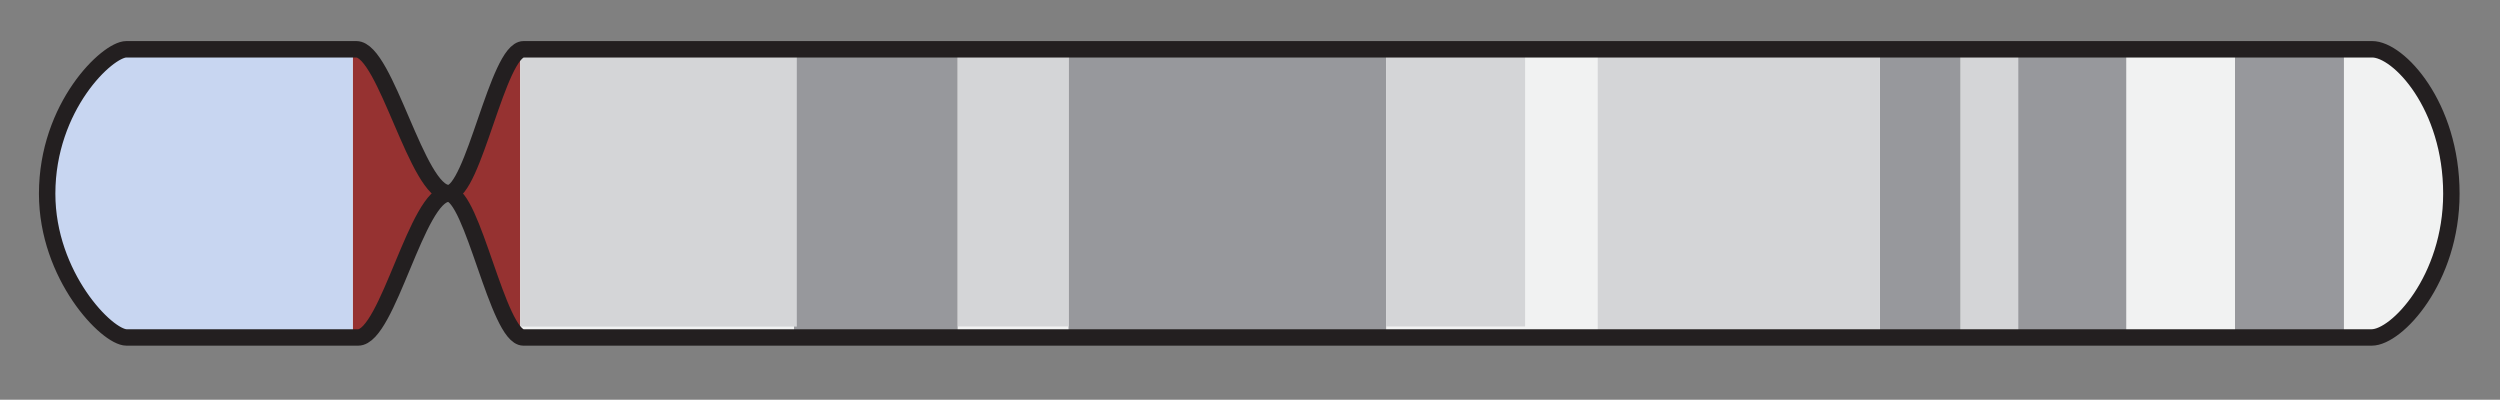 <svg id="Contigs" xmlns="http://www.w3.org/2000/svg" xmlns:xlink="http://www.w3.org/1999/xlink" viewBox="0 0 152.17 24.33"><rect x="0" y="0" width="152.17" height="24.33" fill="#808080" stroke="none"/><defs><style>.cls-1,.cls-8{fill:none;}.cls-2{clip-path:url(#clip-path);}.cls-3{fill:#f1f2f2;}.cls-4{fill:#963231;}.cls-5{fill:#c8d6f1;}.cls-6{fill:#97989c;}.cls-7{fill:#d4d5d7;}.cls-8{stroke:#231f20;stroke-miterlimit:10;}</style><clipPath id="clip-path"><path class="cls-1" d="M149,11.79C149,6.42,145.78,3,144.19,3H31.67c-1.57,0-3.05,8.75-4.56,8.75C25.2,11.79,23.28,3,21.48,3H7.5C6.34,3,2.67,6.48,2.67,11.79c0,5,3.64,8.75,4.83,8.75H21.6c1.8,0,3.59-8.75,5.5-8.75,1.47,0,3,8.75,4.56,8.75h112.5C145.68,20.54,149,17,149,11.79Z"/></clipPath></defs><title>split_tmp</title><g class="cls-2"><rect class="cls-3" x="61.29" y="-65.83" width="30" height="154.75" transform="translate(87.83 -64.75) rotate(90)"/><rect class="cls-4" x="17.82" y="6.7" width="17.5" height="10.19" transform="translate(38.36 -14.78) rotate(90)"/><rect class="cls-5" x="3.32" y="2.39" width="17.5" height="18.81" transform="translate(23.86 -0.28) rotate(90)"/><rect class="cls-6" x="44.56" y="6.81" width="17.5" height="9.96" transform="translate(65.1 -41.52) rotate(90)"/><rect class="cls-6" x="65.96" y="2.13" width="17.5" height="19.33" transform="translate(86.5 -62.92) rotate(90)"/><rect class="cls-6" x="108.13" y="9.33" width="17.5" height="4.92" transform="translate(128.67 -105.08) rotate(90)"/><rect class="cls-6" x="117.38" y="8.5" width="17.5" height="6.58" transform="translate(137.92 -114.33) rotate(90)"/><rect class="cls-6" x="130.6" y="8.48" width="17.5" height="6.63" transform="translate(151.15 -127.56) rotate(90)"/><rect class="cls-7" x="31.67" y="3.04" width="16.83" height="16.83" transform="translate(51.54 -28.62) rotate(90)"/><rect class="cls-7" x="53.25" y="8.08" width="16.83" height="6.75" transform="translate(73.13 -50.21) rotate(90)"/><rect class="cls-7" x="80.19" y="7.23" width="16.83" height="8.46" transform="translate(100.06 -77.15) rotate(90)"/><rect class="cls-7" x="97.25" y="3.04" width="17.17" height="17.17" transform="translate(117.46 -94.21) rotate(90)"/><rect class="cls-7" x="112.33" y="10.04" width="17.5" height="3.5" transform="translate(132.88 -109.29) rotate(90)"/></g><path class="cls-8" d="M149.21,11.79C149.21,6.42,146,3,144.39,3H31.87c-1.57,0-3.05,8.75-4.56,8.75C25.4,11.79,23.48,3,21.69,3h-14C6.54,3,2.87,6.48,2.87,11.79c0,5,3.64,8.75,4.83,8.75h14.1c1.8,0,3.59-8.75,5.5-8.75,1.47,0,3,8.75,4.56,8.75h112.5C145.89,20.54,149.21,17,149.21,11.79Z"/></svg>
